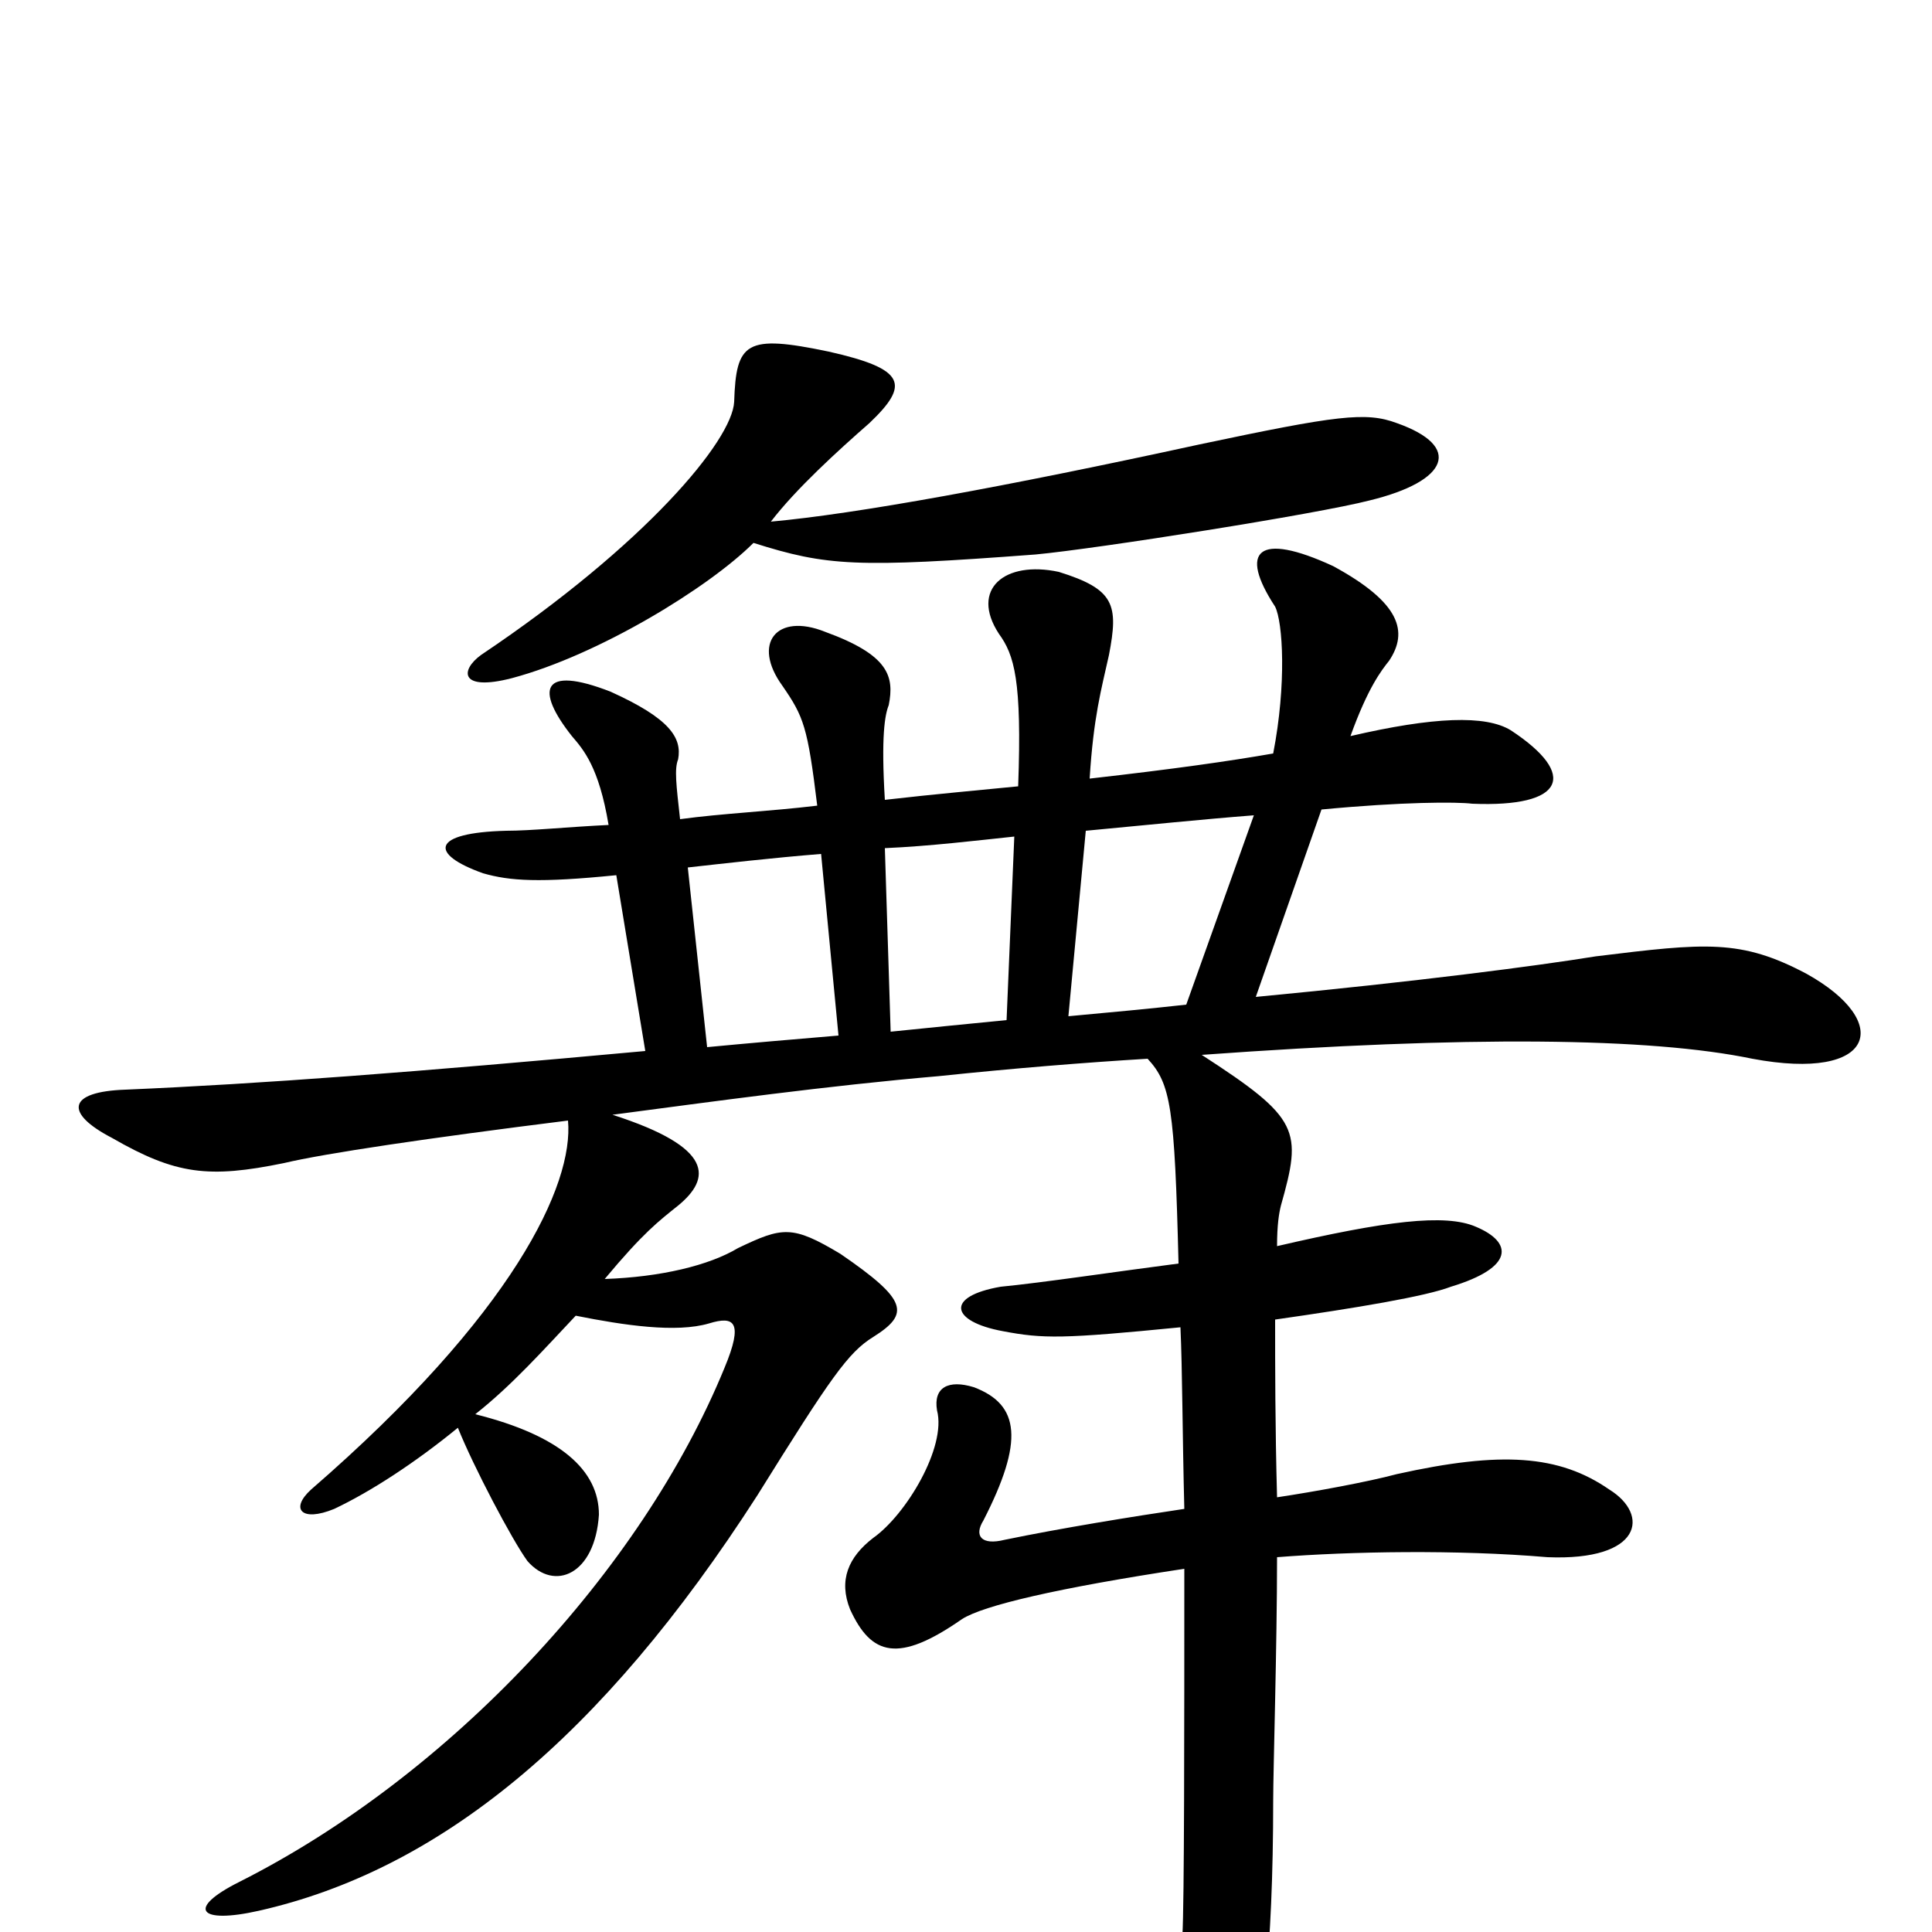 <svg xmlns="http://www.w3.org/2000/svg" viewBox="0 -1000 1000 1000">
	<path fill="#000000" d="M723 -781C707 -787 692 -785 621 -770C520 -748 443 -734 399 -730C412 -747 434 -767 450 -781C471 -801 469 -809 429 -818C386 -827 381 -823 380 -792C379 -772 334 -718 249 -661C238 -653 238 -642 265 -649C310 -661 367 -696 390 -719C428 -707 443 -706 536 -713C568 -716 682 -734 709 -741C750 -751 757 -769 723 -781ZM935 -496C901 -514 883 -512 826 -505C795 -500 734 -492 650 -484L684 -581C726 -585 754 -585 762 -584C810 -582 817 -599 782 -622C769 -630 742 -629 699 -619C708 -644 715 -653 719 -658C729 -673 725 -688 690 -707C651 -725 641 -715 660 -686C664 -678 666 -646 659 -610C636 -606 608 -602 564 -597C566 -629 570 -643 574 -661C579 -687 577 -695 548 -704C520 -710 502 -695 517 -672C525 -661 529 -648 527 -593C507 -591 484 -589 458 -586C456 -619 458 -630 460 -635C463 -650 460 -661 427 -673C402 -683 389 -667 405 -645C416 -629 418 -624 423 -583C398 -580 374 -579 352 -576C350 -594 349 -602 351 -607C353 -618 347 -628 316 -642C280 -656 277 -643 296 -619C302 -612 310 -603 315 -573C294 -572 275 -570 262 -570C223 -569 222 -558 250 -548C264 -544 279 -543 319 -547L334 -456C214 -445 135 -439 65 -436C35 -435 33 -424 58 -411C91 -392 108 -390 147 -398C168 -403 222 -411 294 -420C297 -387 266 -320 161 -229C150 -219 156 -212 173 -219C192 -228 215 -243 237 -261C245 -241 265 -203 273 -192C287 -176 308 -185 310 -216C310 -239 290 -257 246 -268C265 -283 281 -301 298 -319C323 -314 350 -310 367 -315C380 -319 385 -316 375 -292C332 -187 233 -81 124 -26C96 -12 103 -4 134 -11C227 -32 311 -100 392 -226C430 -287 439 -300 452 -308C471 -320 470 -327 435 -351C410 -366 405 -365 382 -354C367 -345 342 -339 313 -338C333 -362 341 -368 351 -376C368 -390 370 -406 317 -423C370 -430 428 -438 486 -443C524 -447 561 -450 594 -452C606 -439 608 -427 610 -346C579 -342 539 -336 518 -334C489 -329 492 -316 519 -311C540 -307 550 -307 611 -313C612 -291 612 -258 613 -219C586 -215 549 -209 520 -203C508 -200 504 -205 509 -213C530 -254 528 -273 504 -282C491 -286 483 -282 485 -270C490 -251 469 -216 452 -204C439 -194 434 -182 440 -167C451 -143 465 -139 498 -162C509 -169 547 -178 613 -188C613 -105 613 -15 612 2C612 16 613 69 616 76C625 95 634 96 645 77C653 60 659 10 659 -68C659 -84 661 -148 661 -194C699 -197 754 -198 801 -194C850 -192 854 -216 833 -229C807 -247 777 -249 723 -237C708 -233 681 -228 661 -225C660 -262 660 -293 660 -317C702 -323 738 -329 751 -334C784 -344 783 -357 764 -365C748 -372 717 -368 661 -355C661 -366 662 -372 663 -376C674 -415 673 -421 622 -454C760 -464 854 -463 907 -452C971 -440 980 -471 935 -496ZM649 -578L614 -480C596 -478 575 -476 553 -474L562 -570C594 -573 623 -576 649 -578ZM525 -567L521 -472C501 -470 480 -468 461 -466L458 -561C481 -562 506 -565 525 -567ZM434 -464C410 -462 387 -460 366 -458L356 -551C374 -553 400 -556 425 -558Z"/>
</svg>